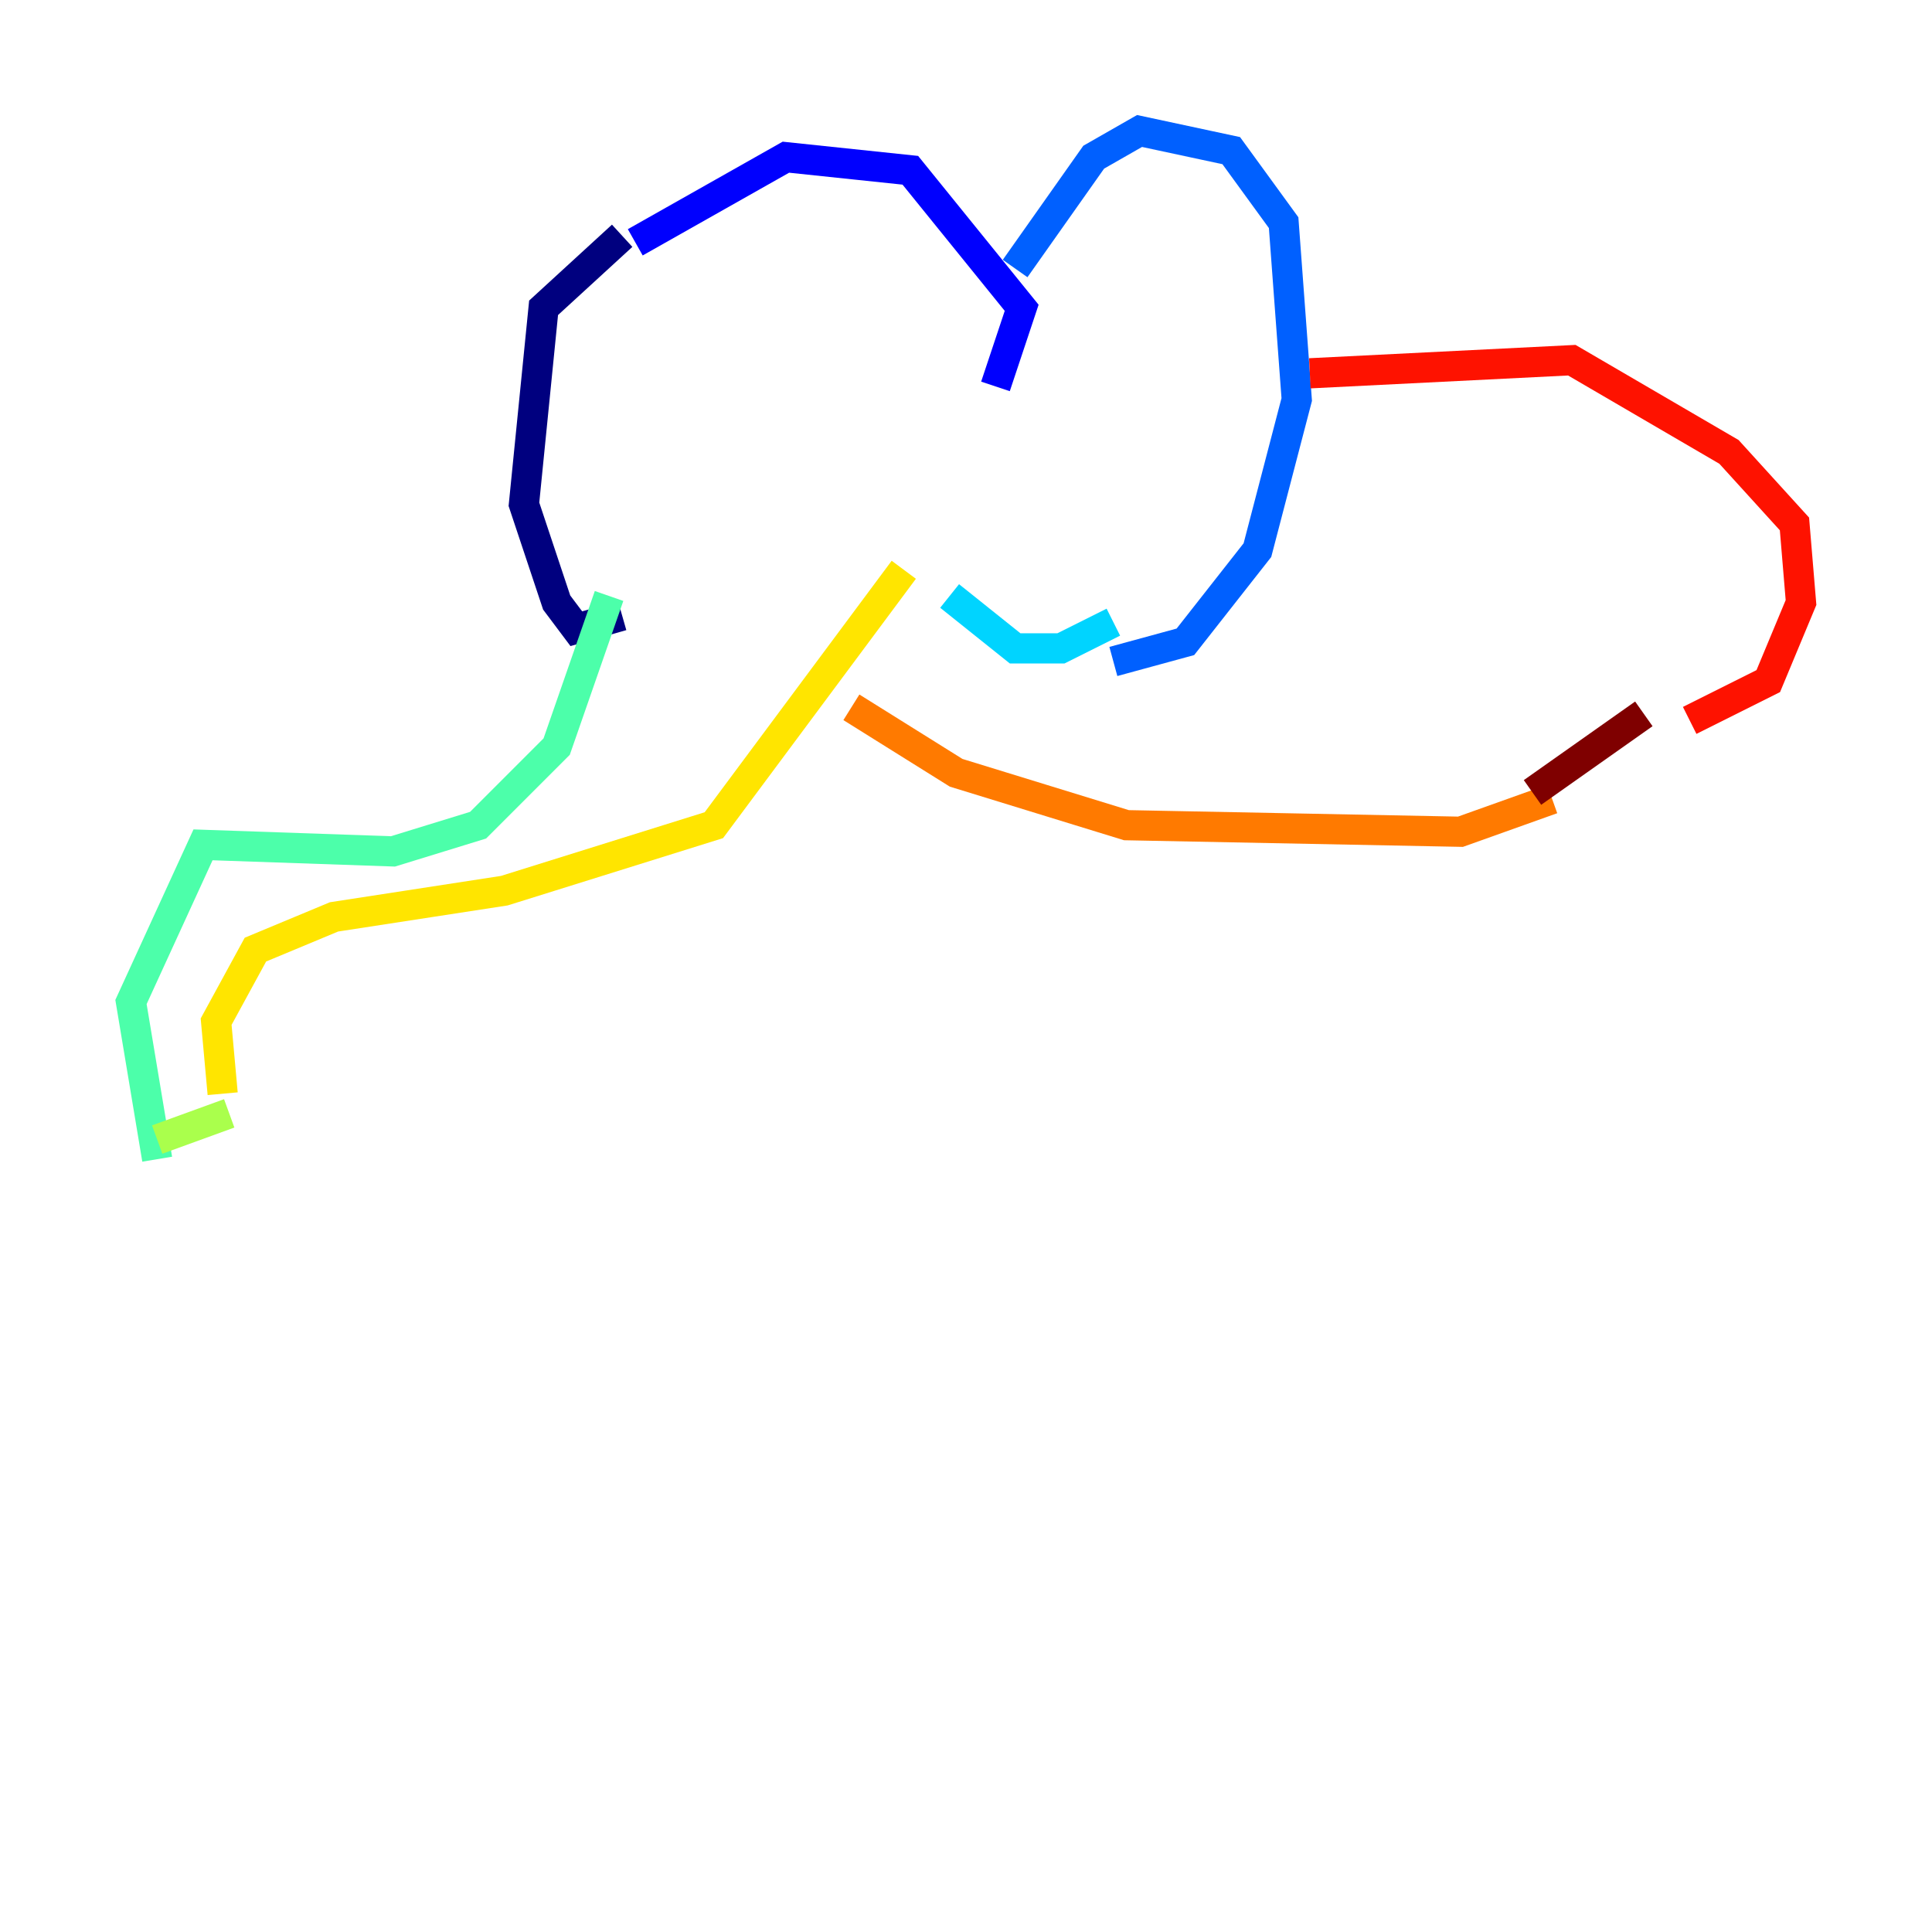 <?xml version="1.0" encoding="utf-8" ?>
<svg baseProfile="tiny" height="128" version="1.2" viewBox="0,0,128,128" width="128" xmlns="http://www.w3.org/2000/svg" xmlns:ev="http://www.w3.org/2001/xml-events" xmlns:xlink="http://www.w3.org/1999/xlink"><defs /><polyline fill="none" points="41.22,15.62 36.014,20.393 34.712,33.41 36.881,39.919 38.183,41.654 41.22,40.786" stroke="#00007f" stroke-width="2" /><polyline fill="none" points="42.088,16.054 52.068,10.414 60.312,11.281 67.688,20.393 65.953,25.6" stroke="#0000fe" stroke-width="2" /><polyline fill="none" points="67.254,17.79 72.461,10.414 75.498,8.678 81.573,9.98 85.044,14.752 85.912,26.468 83.308,36.447 78.536,42.522 73.763,43.824" stroke="#0060ff" stroke-width="2" /><polyline fill="none" points="62.915,39.485 67.254,42.956 70.291,42.956 73.763,41.22" stroke="#00d4ff" stroke-width="2" /><polyline fill="none" points="40.352,39.485 36.881,49.464 31.675,54.671 26.034,56.407 13.451,55.973 8.678,66.386 10.414,76.8" stroke="#4cffaa" stroke-width="2" /><polyline fill="none" points="10.414,75.498 15.186,73.763" stroke="#aaff4c" stroke-width="2" /><polyline fill="none" points="14.752,72.461 14.319,67.688 16.922,62.915 22.129,60.746 33.41,59.01 47.295,54.671 59.878,37.749" stroke="#ffe500" stroke-width="2" /><polyline fill="none" points="56.407,46.861 63.349,51.2 74.63,54.671 96.759,55.105 102.834,52.936" stroke="#ff7a00" stroke-width="2" /><polyline fill="none" points="86.78,24.732 104.136,23.864 114.549,29.939 118.888,34.712 119.322,39.919 117.153,45.125 111.946,47.729" stroke="#fe1200" stroke-width="2" /><polyline fill="none" points="101.532,52.502 108.909,47.295" stroke="#7f0000" stroke-width="2" /></svg>